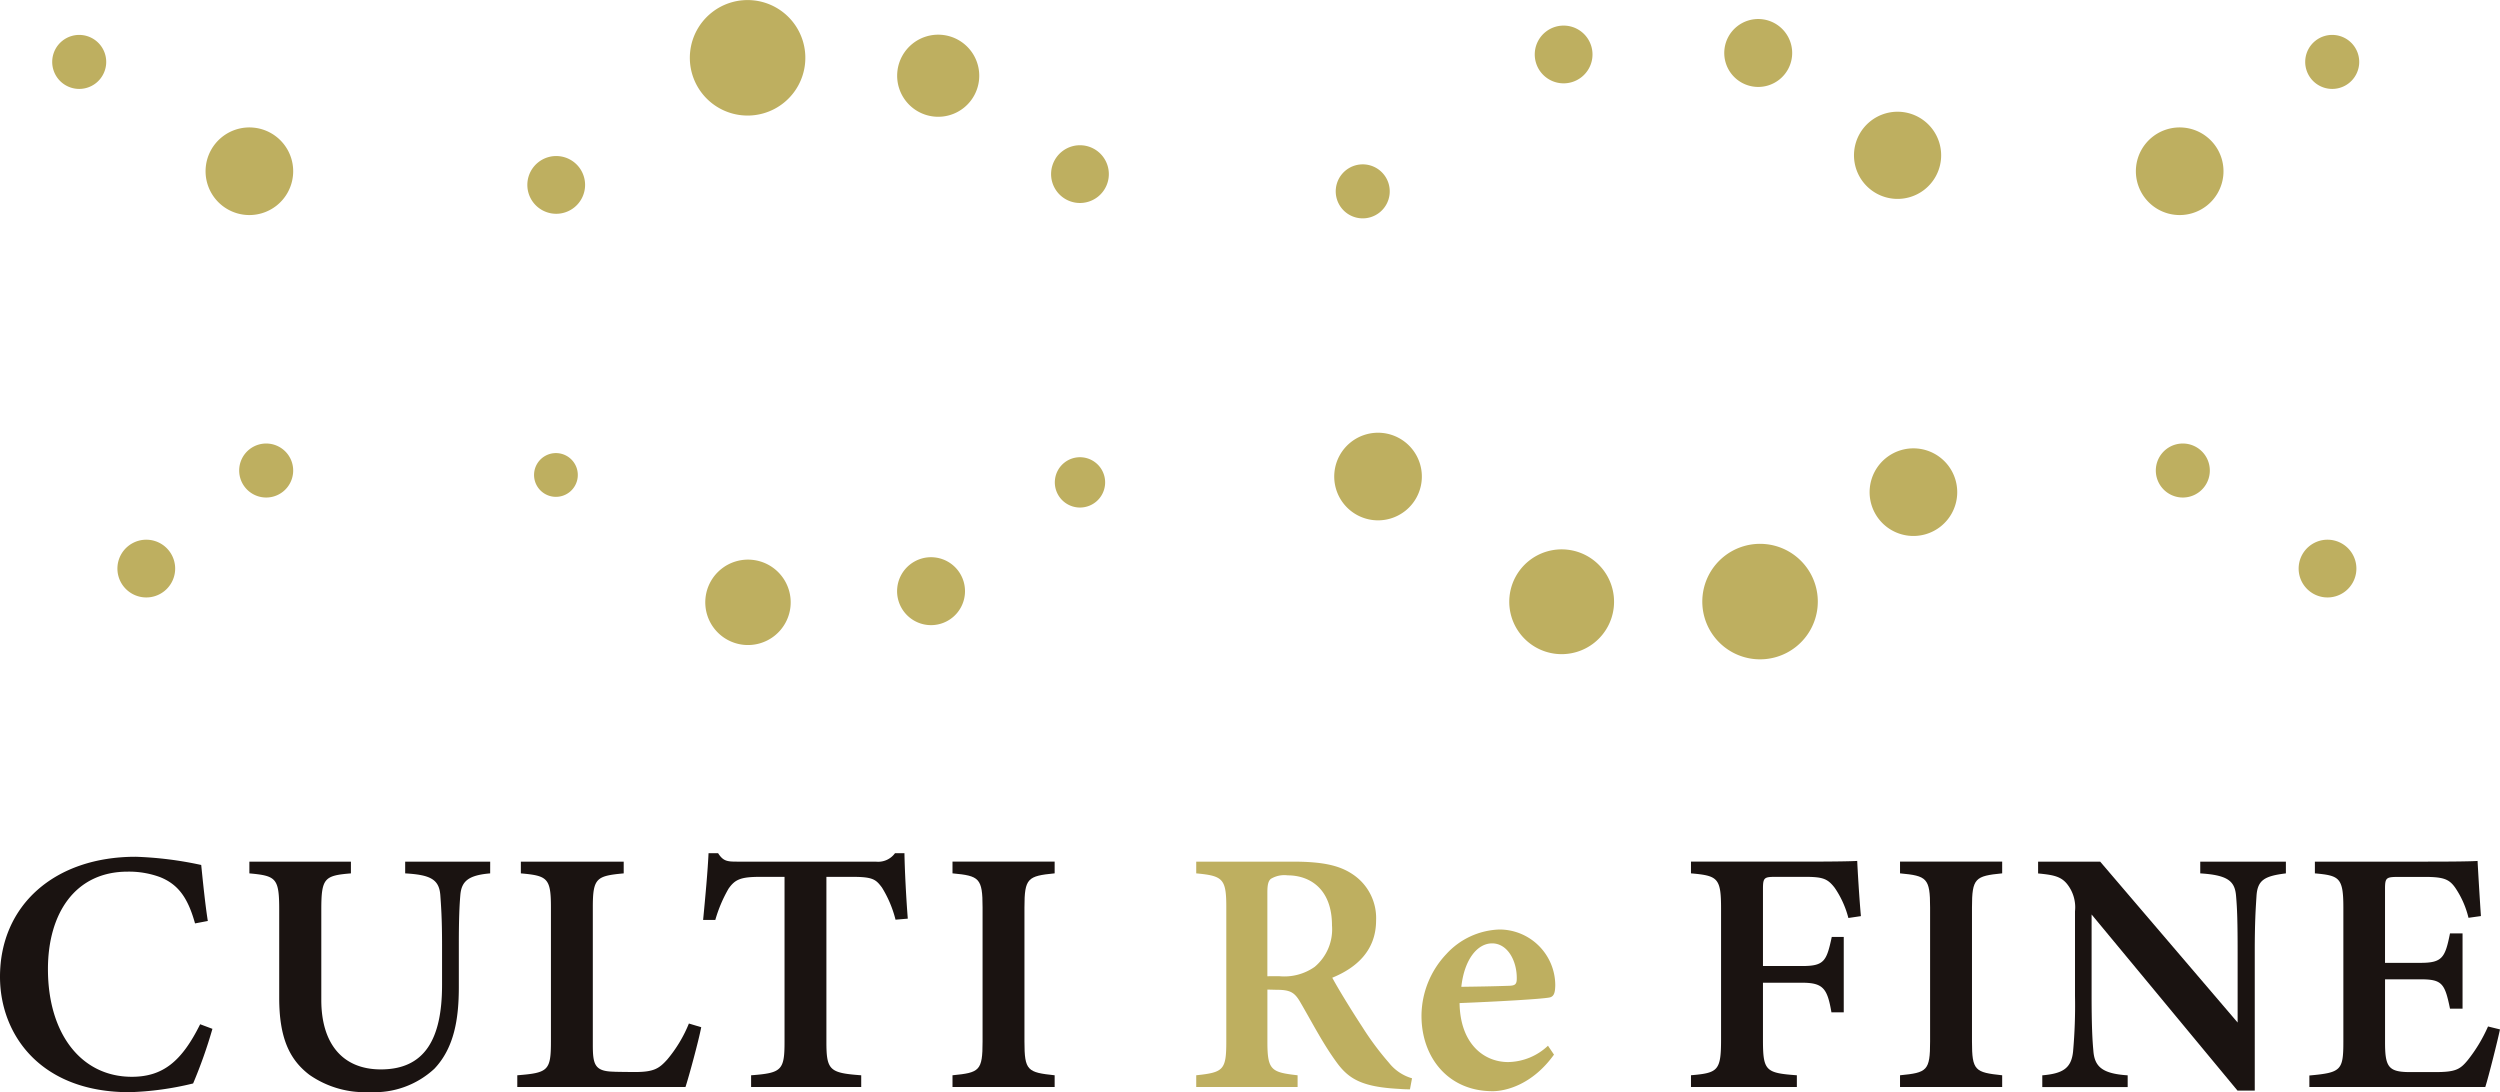 <svg id="グループ_11" data-name="グループ 11" xmlns="http://www.w3.org/2000/svg" xmlns:xlink="http://www.w3.org/1999/xlink" width="285.72" height="124.828" viewBox="0 0 285.72 124.828">
  <defs>
    <clipPath id="clip-path">
      <rect id="長方形_1" data-name="長方形 1" width="285.72" height="124.828" fill="none"/>
    </clipPath>
  </defs>
  <g id="グループ_1" data-name="グループ 1" clip-path="url(#clip-path)">
    <path id="パス_1" data-name="パス 1" d="M24.278,169.444a54.46,54.46,0,0,1-2.206,6.241,34.754,34.754,0,0,1-7.277,1C4.551,176.688,0,170.027,0,163.5c0-8.161,6.22-13.722,15.508-13.722a41.4,41.4,0,0,1,7.489.938c.185,1.834.462,4.573.754,6.4l-1.461.278c-.819-2.939-1.924-4.46-4-5.292a10.286,10.286,0,0,0-3.7-.624c-6.024,0-9.111,4.809-9.111,11.141,0,7.391,3.808,12.305,9.585,12.305,3.577,0,5.715-1.785,7.812-6.005Z" transform="translate(0 -51.86)" fill="#1a1311"/>
    <path id="パス_2" data-name="パス 2" d="M71.114,151.971c-2.523.21-3.28.922-3.41,2.487-.092,1.092-.171,2.55-.171,5.629v4.872c0,3.63-.527,6.952-2.8,9.344a10.089,10.089,0,0,1-7.395,2.665,11.1,11.1,0,0,1-6.885-1.977c-2.326-1.772-3.449-4.3-3.449-8.807V156.13c0-3.618-.343-3.881-3.41-4.159v-1.342H55.2v1.342c-3.041.249-3.385.541-3.385,4.159v10.318c0,4.91,2.374,7.926,6.8,7.926,5.034,0,7-3.486,7-9.652v-4.635c0-3.053-.12-4.508-.2-5.655-.146-1.809-1.186-2.3-4.015-2.461v-1.342h9.717Z" transform="translate(-15.094 -52.154)" fill="#1a1311"/>
    <path id="パス_3" data-name="パス 3" d="M111.453,169.552c-.29,1.536-1.427,5.71-1.8,6.835H90.431v-1.341c3.528-.279,3.845-.528,3.845-3.872v-15.32c0-3.342-.4-3.617-3.437-3.883v-1.342h11.754v1.342c-3.119.292-3.53.527-3.53,3.883v15.639c0,2.263.163,3.1,2.37,3.141.066.025,2.249.039,2.436.039,2.175,0,2.769-.393,3.706-1.435a15.336,15.336,0,0,0,2.469-4.108Z" transform="translate(-31.311 -52.154)" fill="#1a1311"/>
    <path id="パス_4" data-name="パス 4" d="M144.906,156.753a12.979,12.979,0,0,0-1.552-3.675c-.686-.915-1.03-1.219-3.313-1.219h-3.035V170.72c0,3.246.369,3.553,3.979,3.816v1.342H128.4v-1.342c3.479-.263,3.821-.557,3.821-3.816V151.859h-2.833c-2.206,0-2.839.315-3.565,1.349a15.775,15.775,0,0,0-1.513,3.571h-1.394c.263-2.726.527-5.609.62-7.623h1.092c.595.926,1.056.963,2.217.963h15.8a2.383,2.383,0,0,0,2.2-.963h1.081c.025,1.734.184,5,.382,7.478Z" transform="translate(-42.558 -51.644)" fill="#1a1311"/>
    <path id="パス_5" data-name="パス 5" d="M166.513,176.387v-1.342c3.095-.3,3.437-.515,3.437-3.857v-15.32c0-3.356-.369-3.618-3.437-3.9v-1.342h11.675v1.342c-3.082.305-3.451.541-3.451,3.9v15.32c0,3.332.343,3.527,3.451,3.857v1.342Z" transform="translate(-57.654 -52.154)" fill="#1a1311"/>
    <path id="パス_6" data-name="パス 6" d="M233.547,176.652c-.336,0-.8-.014-1.287-.054-4.283-.224-5.777-1.183-7.161-3.124-1.543-2.124-2.79-4.569-4.109-6.822-.664-1.14-1.2-1.377-2.736-1.377l-1-.026v5.939c0,3.266.411,3.515,3.452,3.857v1.342H209.12v-1.342c3.109-.33,3.437-.592,3.437-3.857v-15.4c0-3.213-.41-3.538-3.437-3.818v-1.341h11.007c3.3,0,5.3.382,6.881,1.451a6,6,0,0,1,2.669,5.256c0,3.485-2.282,5.445-5.008,6.559.636,1.2,2.237,3.806,3.426,5.616a33.118,33.118,0,0,0,3.053,4.106,5.177,5.177,0,0,0,2.635,1.772Zm-14.932-12.93a6.021,6.021,0,0,0,4.05-1.073,5.6,5.6,0,0,0,1.972-4.719c0-4.215-2.556-5.734-5.065-5.734a2.985,2.985,0,0,0-1.921.4c-.305.252-.4.7-.4,1.575v9.555Z" transform="translate(-72.406 -52.154)" fill="#beaf60"/>
    <path id="パス_7" data-name="パス 7" d="M263.642,176.793c-2.459,3.427-5.49,4.179-7.015,4.179-5.144,0-8.128-3.938-8.128-8.6a10.337,10.337,0,0,1,2.833-7.064,8.6,8.6,0,0,1,6.085-2.815,6.386,6.386,0,0,1,6.371,6.348c-.014.715-.081,1.278-.613,1.411-.766.184-6.173.49-10.323.649.061,4.589,2.719,6.742,5.558,6.742a6.774,6.774,0,0,0,4.545-1.867Zm-7.074-12.715c-1.668,0-3.168,1.807-3.517,4.965,1.833-.025,3.588-.052,5.489-.118.611-.026.848-.146.848-.793.039-2.023-1.038-4.054-2.82-4.054" transform="translate(-86.04 -56.262)" fill="#beaf60"/>
    <path id="パス_8" data-name="パス 8" d="M313.6,157.027a10.891,10.891,0,0,0-1.564-3.449c-.8-1.037-1.347-1.252-3.361-1.252h-3.415c-1.279,0-1.423.094-1.423,1.372v8.819h4.476c2.519,0,2.794-.552,3.388-3.327h1.369v8.617h-1.408c-.464-2.722-.947-3.381-3.349-3.381h-4.476v6.5c0,3.577.294,3.813,3.874,4.077v1.341h-12.1V175c3.081-.263,3.437-.515,3.437-4.077v-14.97c0-3.5-.371-3.761-3.437-4.027v-1.342h13.128c3.463,0,5.223-.039,5.87-.079.041.938.224,4.123.422,6.309Z" transform="translate(-102.352 -52.112)" fill="#1a1311"/>
    <path id="パス_9" data-name="パス 9" d="M332.156,176.387v-1.342c3.095-.3,3.437-.515,3.437-3.857v-15.32c0-3.356-.369-3.618-3.437-3.9v-1.342h11.675v1.342c-3.082.305-3.451.541-3.451,3.9v15.32c0,3.332.343,3.527,3.451,3.857v1.342Z" transform="translate(-115.006 -52.154)" fill="#1a1311"/>
    <path id="パス_10" data-name="パス 10" d="M384.616,151.971c-2.459.3-3.239.777-3.358,2.575-.091,1.448-.2,2.906-.2,6.437V176.8h-1.97l-16.677-20.132v9.289c0,3.488.093,5.117.2,6.266.13,1.841,1.018,2.641,3.923,2.828v1.341h-9.759v-1.341c2.329-.2,3.305-.792,3.515-2.683a58.965,58.965,0,0,0,.224-6.425V156.3a4.273,4.273,0,0,0-.818-3c-.728-.99-1.638-1.151-3.4-1.323v-1.342h7.1L379.1,169.016v-8.034c0-3.531-.054-4.977-.172-6.346-.119-1.731-.85-2.467-4.1-2.665v-1.342h9.788Z" transform="translate(-123.366 -52.154)" fill="#1a1311"/>
    <path id="パス_11" data-name="パス 11" d="M425.5,169.761c-.212,1.055-1.308,5.446-1.679,6.584H403.715v-1.316c3.634-.329,3.886-.582,3.886-3.883V155.828c0-3.424-.462-3.649-3.254-3.9v-1.341h12.616c4.008,0,5.451-.04,5.977-.08.041.811.224,3.964.383,6.3l-1.421.2a10.451,10.451,0,0,0-1.523-3.449c-.686-.973-1.34-1.225-3.486-1.225H413.9c-1.408,0-1.538.094-1.538,1.372v8.449h4.064c2.482,0,2.81-.594,3.362-3.366h1.435v8.6h-1.435c-.592-2.9-.91-3.353-3.4-3.353h-4.023v7.191c0,2.748.356,3.373,2.646,3.412h3.119c2.288,0,2.813-.3,3.685-1.361a17.432,17.432,0,0,0,2.32-3.852Z" transform="translate(-139.783 -52.112)" fill="#1a1311"/>
    <path id="パス_12" data-name="パス 12" d="M308.338,106.8a6.6,6.6,0,1,0-9.285-.99,6.6,6.6,0,0,0,9.285.99" transform="translate(-103.037 -32.912)" fill="#beaf60"/>
    <path id="パス_13" data-name="パス 13" d="M131.341,11.741a6.6,6.6,0,1,0-9.285-.991,6.6,6.6,0,0,0,9.285.991" transform="translate(-41.753 0)" fill="#beaf60"/>
    <path id="パス_14" data-name="パス 14" d="M238.533,34.219a3.086,3.086,0,1,0-4.34-.463,3.085,3.085,0,0,0,4.34.463" transform="translate(-80.85 -9.948)" fill="#beaf60"/>
    <path id="パス_15" data-name="パス 15" d="M381.9,83.021a3.086,3.086,0,1,0-4.34-.463,3.085,3.085,0,0,0,4.34.463" transform="translate(-130.491 -26.845)" fill="#beaf60"/>
    <path id="パス_16" data-name="パス 16" d="M46.837,83.021a3.086,3.086,0,1,0-4.34-.463,3.085,3.085,0,0,0,4.34.463" transform="translate(-14.477 -26.845)" fill="#beaf60"/>
    <path id="パス_17" data-name="パス 17" d="M408.013,11.591a3.086,3.086,0,1,0-4.34-.464,3.086,3.086,0,0,0,4.34.464" transform="translate(-139.531 -2.113)" fill="#beaf60"/>
    <path id="パス_18" data-name="パス 18" d="M14.151,11.591a3.086,3.086,0,1,0-4.34-.464,3.086,3.086,0,0,0,4.34.464" transform="translate(-3.16 -2.113)" fill="#beaf60"/>
    <path id="パス_19" data-name="パス 19" d="M131.241,106.512a4.881,4.881,0,1,0-6.863-.733,4.881,4.881,0,0,0,6.863.733" transform="translate(-42.69 -33.874)" fill="#beaf60"/>
    <path id="パス_20" data-name="パス 20" d="M163.146,104.312a3.881,3.881,0,1,0-5.458-.582,3.88,3.88,0,0,0,5.458.582" transform="translate(-54.3 -33.728)" fill="#beaf60"/>
    <path id="パス_21" data-name="パス 21" d="M307.749,10.227a3.881,3.881,0,1,0-5.457-.582,3.881,3.881,0,0,0,5.457.582" transform="translate(-104.368 -1.152)" fill="#beaf60"/>
    <path id="パス_22" data-name="パス 22" d="M334.991,87.281a5.007,5.007,0,1,0-7.041-.751,5.008,5.008,0,0,0,7.041.751" transform="translate(-113.165 -27.137)" fill="#beaf60"/>
    <path id="パス_23" data-name="パス 23" d="M241.4,84.552a5.007,5.007,0,1,0-7.041-.751,5.008,5.008,0,0,0,7.041.751" transform="translate(-80.761 -26.193)" fill="#beaf60"/>
    <path id="パス_24" data-name="パス 24" d="M97.432,83.65a2.5,2.5,0,1,0-3.519-.376,2.5,2.5,0,0,0,3.519.376" transform="translate(-32.324 -27.423)" fill="#beaf60"/>
    <path id="パス_25" data-name="パス 25" d="M381.539,31.181a5.007,5.007,0,1,0-7.041-.751,5.006,5.006,0,0,0,7.041.751" transform="translate(-129.282 -7.714)" fill="#beaf60"/>
    <path id="パス_26" data-name="パス 26" d="M44.088,31.181a5.007,5.007,0,1,0-7.041-.751,5.006,5.006,0,0,0,7.041.751" transform="translate(-12.442 -7.714)" fill="#beaf60"/>
    <path id="パス_27" data-name="パス 27" d="M189.119,31.261a3.3,3.3,0,1,0-4.638-.495,3.3,3.3,0,0,0,4.638.495" transform="translate(-63.621 -8.793)" fill="#beaf60"/>
    <path id="パス_28" data-name="パス 28" d="M189.082,85.043a2.875,2.875,0,1,0-4.043-.431,2.876,2.876,0,0,0,4.043.431" transform="translate(-63.847 -27.675)" fill="#beaf60"/>
    <path id="パス_29" data-name="パス 29" d="M97.559,33.148a3.3,3.3,0,1,0-4.638-.495,3.3,3.3,0,0,0,4.638.495" transform="translate(-31.919 -9.446)" fill="#beaf60"/>
    <path id="パス_30" data-name="パス 30" d="M332.218,28.388a4.981,4.981,0,1,0-7.005-.747,4.98,4.98,0,0,0,7.005.747" transform="translate(-112.219 -6.762)" fill="#beaf60"/>
    <path id="パス_31" data-name="パス 31" d="M273.673,10.344a3.3,3.3,0,1,0-4.639-.494,3.3,3.3,0,0,0,4.639.494" transform="translate(-92.897 -1.551)" fill="#beaf60"/>
    <path id="パス_32" data-name="パス 32" d="M407.213,100.219a3.3,3.3,0,1,0-4.638-.494,3.3,3.3,0,0,0,4.638.494" transform="translate(-139.134 -32.669)" fill="#beaf60"/>
    <path id="パス_33" data-name="パス 33" d="M25.9,100.219a3.3,3.3,0,1,0-4.638-.494,3.3,3.3,0,0,0,4.638.494" transform="translate(-7.109 -32.669)" fill="#beaf60"/>
    <path id="パス_34" data-name="パス 34" d="M273.592,106.687a5.988,5.988,0,1,0-8.42-.9,5.987,5.987,0,0,0,8.42.9" transform="translate(-91.353 -33.253)" fill="#beaf60"/>
    <path id="パス_35" data-name="パス 35" d="M164.482,14.4a4.691,4.691,0,1,0-6.6-.7,4.691,4.691,0,0,0,6.6.7" transform="translate(-54.306 -2.098)" fill="#beaf60"/>
  </g>
</svg>
